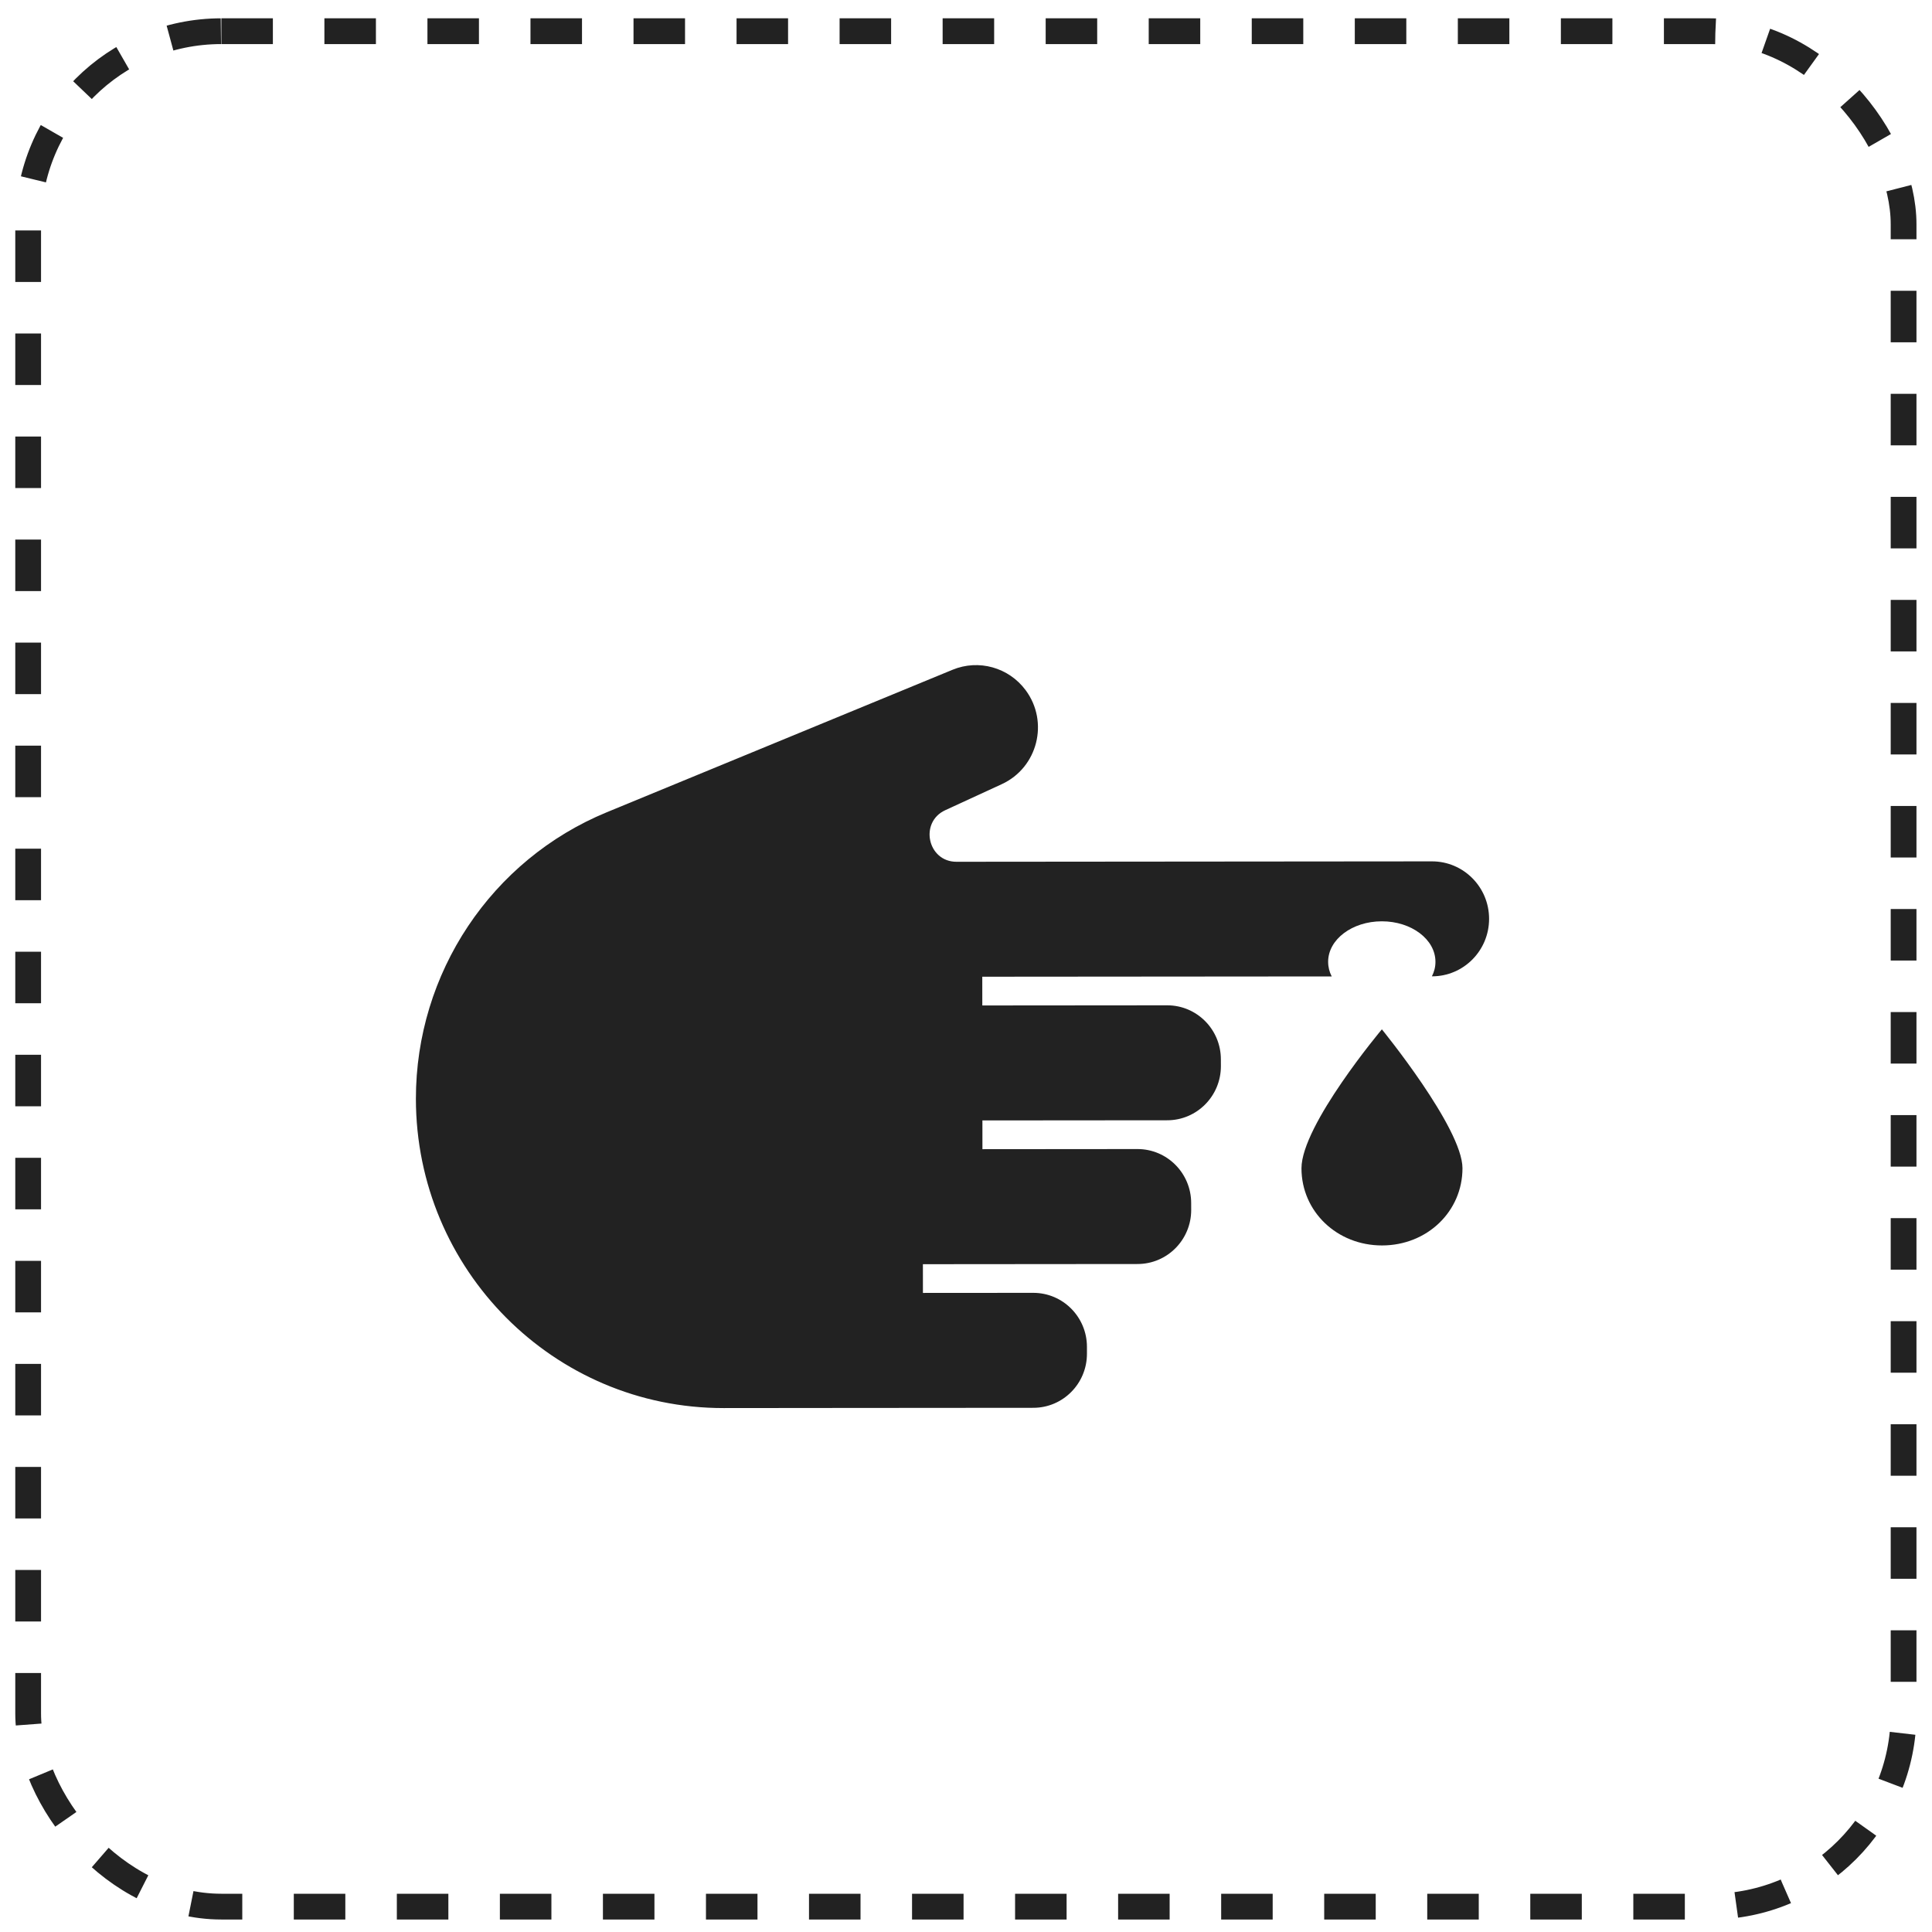 <svg width="75" height="75" viewBox="0 0 75 75" fill="none" xmlns="http://www.w3.org/2000/svg">
<rect x="1.093" y="1.211" width="72.804" height="72.804" rx="7.5" stroke="#222222" stroke-dasharray="2 2"/>
<path d="M56.773 45.349C56.775 47.027 55.401 48.347 53.651 48.348C51.901 48.349 50.525 47.032 50.523 45.355C50.522 43.677 53.644 39.959 53.644 39.959C53.644 39.959 56.772 43.791 56.773 45.349Z" fill="#222222"/>
<path fill-rule="evenodd" clip-rule="evenodd" d="M37.13 33.454L55.588 33.438C56.812 33.437 57.806 34.436 57.806 35.668C57.807 36.901 56.816 37.901 55.592 37.901H55.586C55.676 37.726 55.725 37.535 55.724 37.336C55.724 36.467 54.791 35.764 53.64 35.765C52.489 35.766 51.557 36.471 51.558 37.339C51.558 37.539 51.607 37.729 51.697 37.905L38.132 37.916L38.133 39.032L45.309 39.026C46.46 39.025 47.393 39.963 47.394 41.121L47.395 41.39C47.395 42.548 46.463 43.488 45.313 43.489L38.137 43.495L38.138 44.611L44.156 44.606C45.307 44.605 46.24 45.543 46.241 46.701L46.242 46.97C46.243 48.128 45.311 49.068 44.16 49.069L35.827 49.076L35.828 50.191L40.11 50.188C41.261 50.187 42.194 51.125 42.195 52.283L42.195 52.552C42.196 53.71 41.264 54.65 40.114 54.651L32.359 54.657L28.089 54.661C21.498 54.666 16.151 49.292 16.145 42.657C16.142 37.777 19.072 33.378 23.559 31.53L36.978 26C37.992 25.582 39.159 25.908 39.815 26.792C40.732 28.027 40.282 29.799 38.889 30.441L36.696 31.451C35.678 31.92 36.011 33.455 37.13 33.454Z" fill="#222222"/>
</svg>
